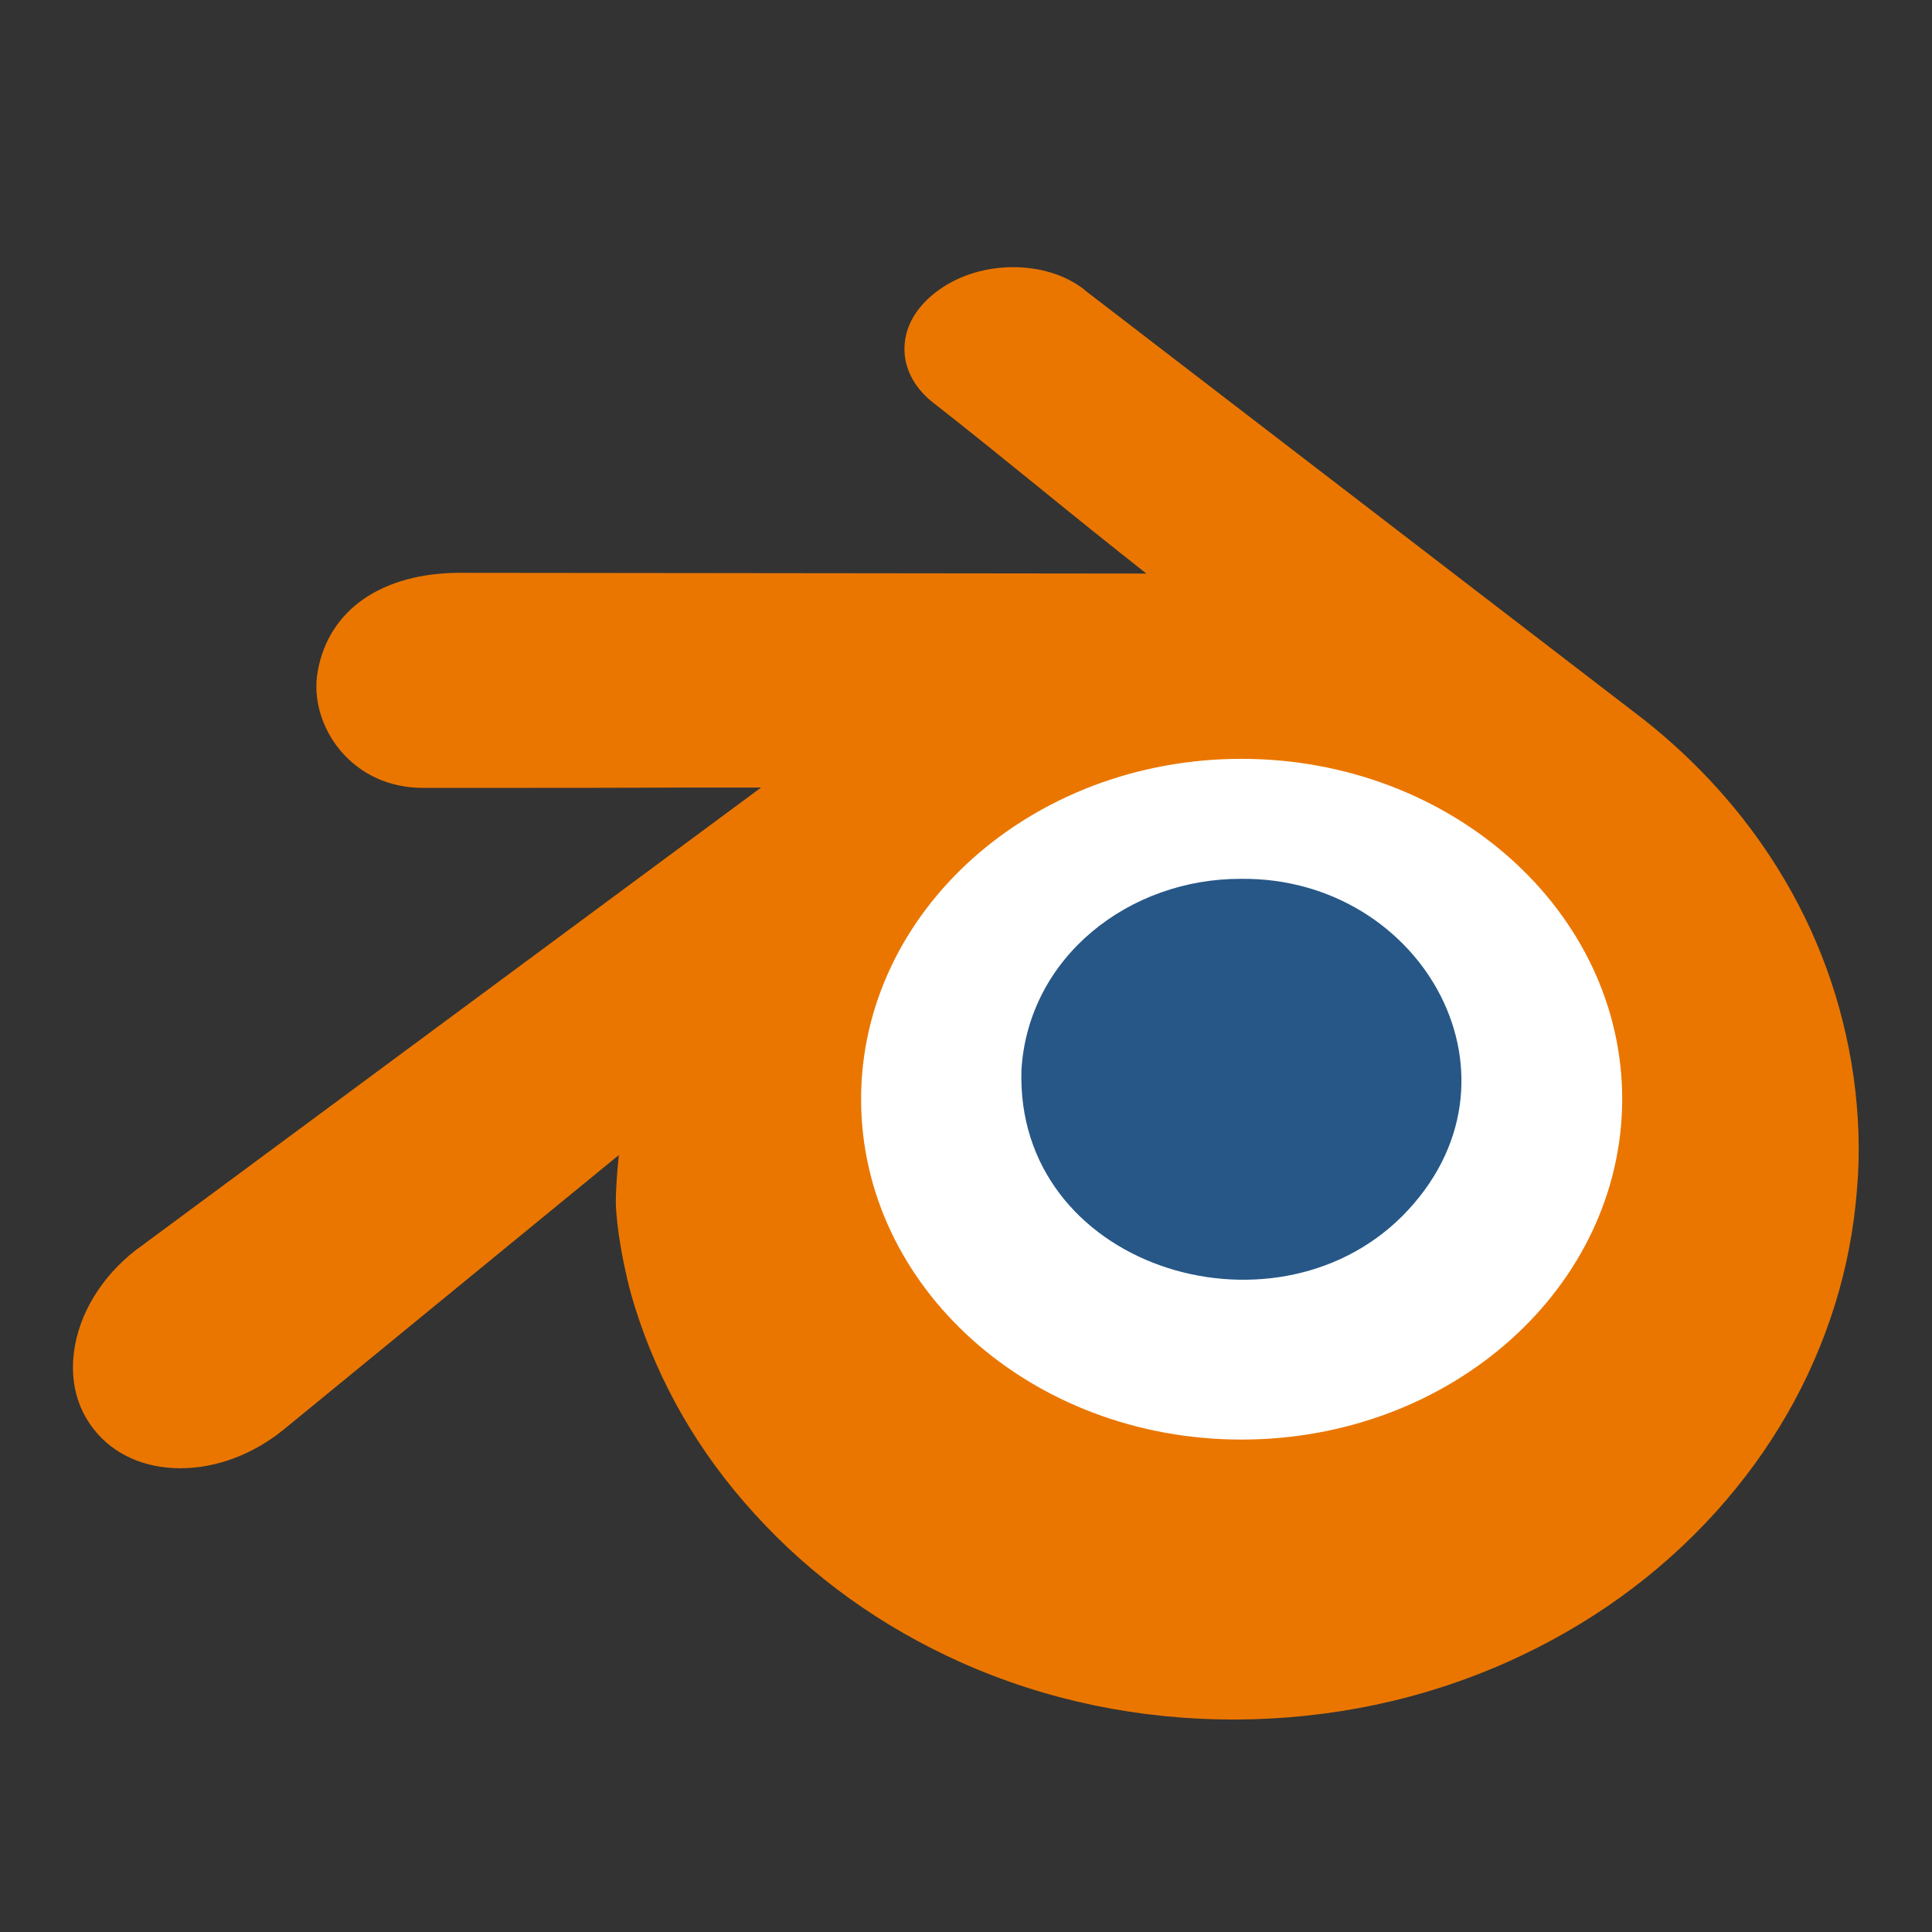 <?xml version="1.0" encoding="utf-8"?>
<!-- Generator: Adobe Illustrator 28.2.0, SVG Export Plug-In . SVG Version: 6.00 Build 0)  -->
<svg version="1.1" id="Layer_1" xmlns="http://www.w3.org/2000/svg" xmlns:xlink="http://www.w3.org/1999/xlink" x="0px" y="0px"
	 viewBox="0 0 512 512" style="enable-background:new 0 0 512 512;" xml:space="preserve">
<rect x="0" y="0" width="512" height="512" fill="#333333" stroke="none"/>
<style type="text/css">
	.st0{fill:#FFFFFF;}
	.st1{fill:#EA7600;}
	.st2{fill:#265787;}
</style>
<circle class="st0" cx="328.9" cy="286" r="123.1"/>
<path class="st1" d="M491.2,285.2c-2.8-19.5-9.5-38.1-20.1-55.1c-9.2-14.8-21.1-28-35.2-39.2l0,0L287.6,77c-0.1-0.1-0.2-0.2-0.3-0.3
	c-4.9-3.8-11.6-5.9-18.8-5.9c-7.2,0-14.1,2.1-19.5,5.9c-5.8,4.1-9.1,9.4-9.3,15.2c-0.2,5.3,2.3,10.5,7.2,14.5
	c9.6,7.5,19.1,15.2,28.6,22.9c9.2,7.5,18.8,15.2,28.3,22.7L122,151.8c-20.8,0-34.9,9.8-37.8,26.1c-1.3,7.2,1,15,6,21
	c5.4,6.4,13.1,9.9,21.9,9.9h13.8c19.1,0,38.4,0,57.5-0.1l18.3,0l-164.9,122l-0.7,0.5c-9.2,7.1-15.2,17-16.5,27.1
	c-1,7.7,0.8,14.8,5.2,20.4c5.2,6.7,13.4,10.4,23,10.4c9.5,0,19.1-3.6,27.2-10.1l89-72.9c-0.4,3.6-0.8,8.8-0.8,12.6
	c0.1,6,2,18,5.1,27.8c6.3,20.1,16.9,38.5,31.6,54.6c15.2,16.8,33.8,30.1,55.1,39.6c22.6,10,46.8,15,72.1,15h0.2
	c25.3-0.1,49.7-5.2,72.3-15.3c21.4-9.6,39.9-22.9,55.1-39.7c14.6-16.2,25.2-34.6,31.5-54.7c3.1-9.9,5.1-20.2,5.9-30.6
	C493,305.5,492.6,295.3,491.2,285.2z M329,381.5c-55.7,0-100.8-40.4-100.8-90.2c0-49.8,45.2-90.2,100.8-90.2s100.9,40.4,100.9,90.2
	C429.8,341.1,384.7,381.5,329,381.5z"/>
<path class="st2" d="M371.6,322.3c-34.6,34.5-102.7,13.3-100.9-38.9c1.9-29.9,28.6-50.6,58.2-50.5
	C377.2,232.4,407.4,286.3,371.6,322.3z"/>
</svg>
